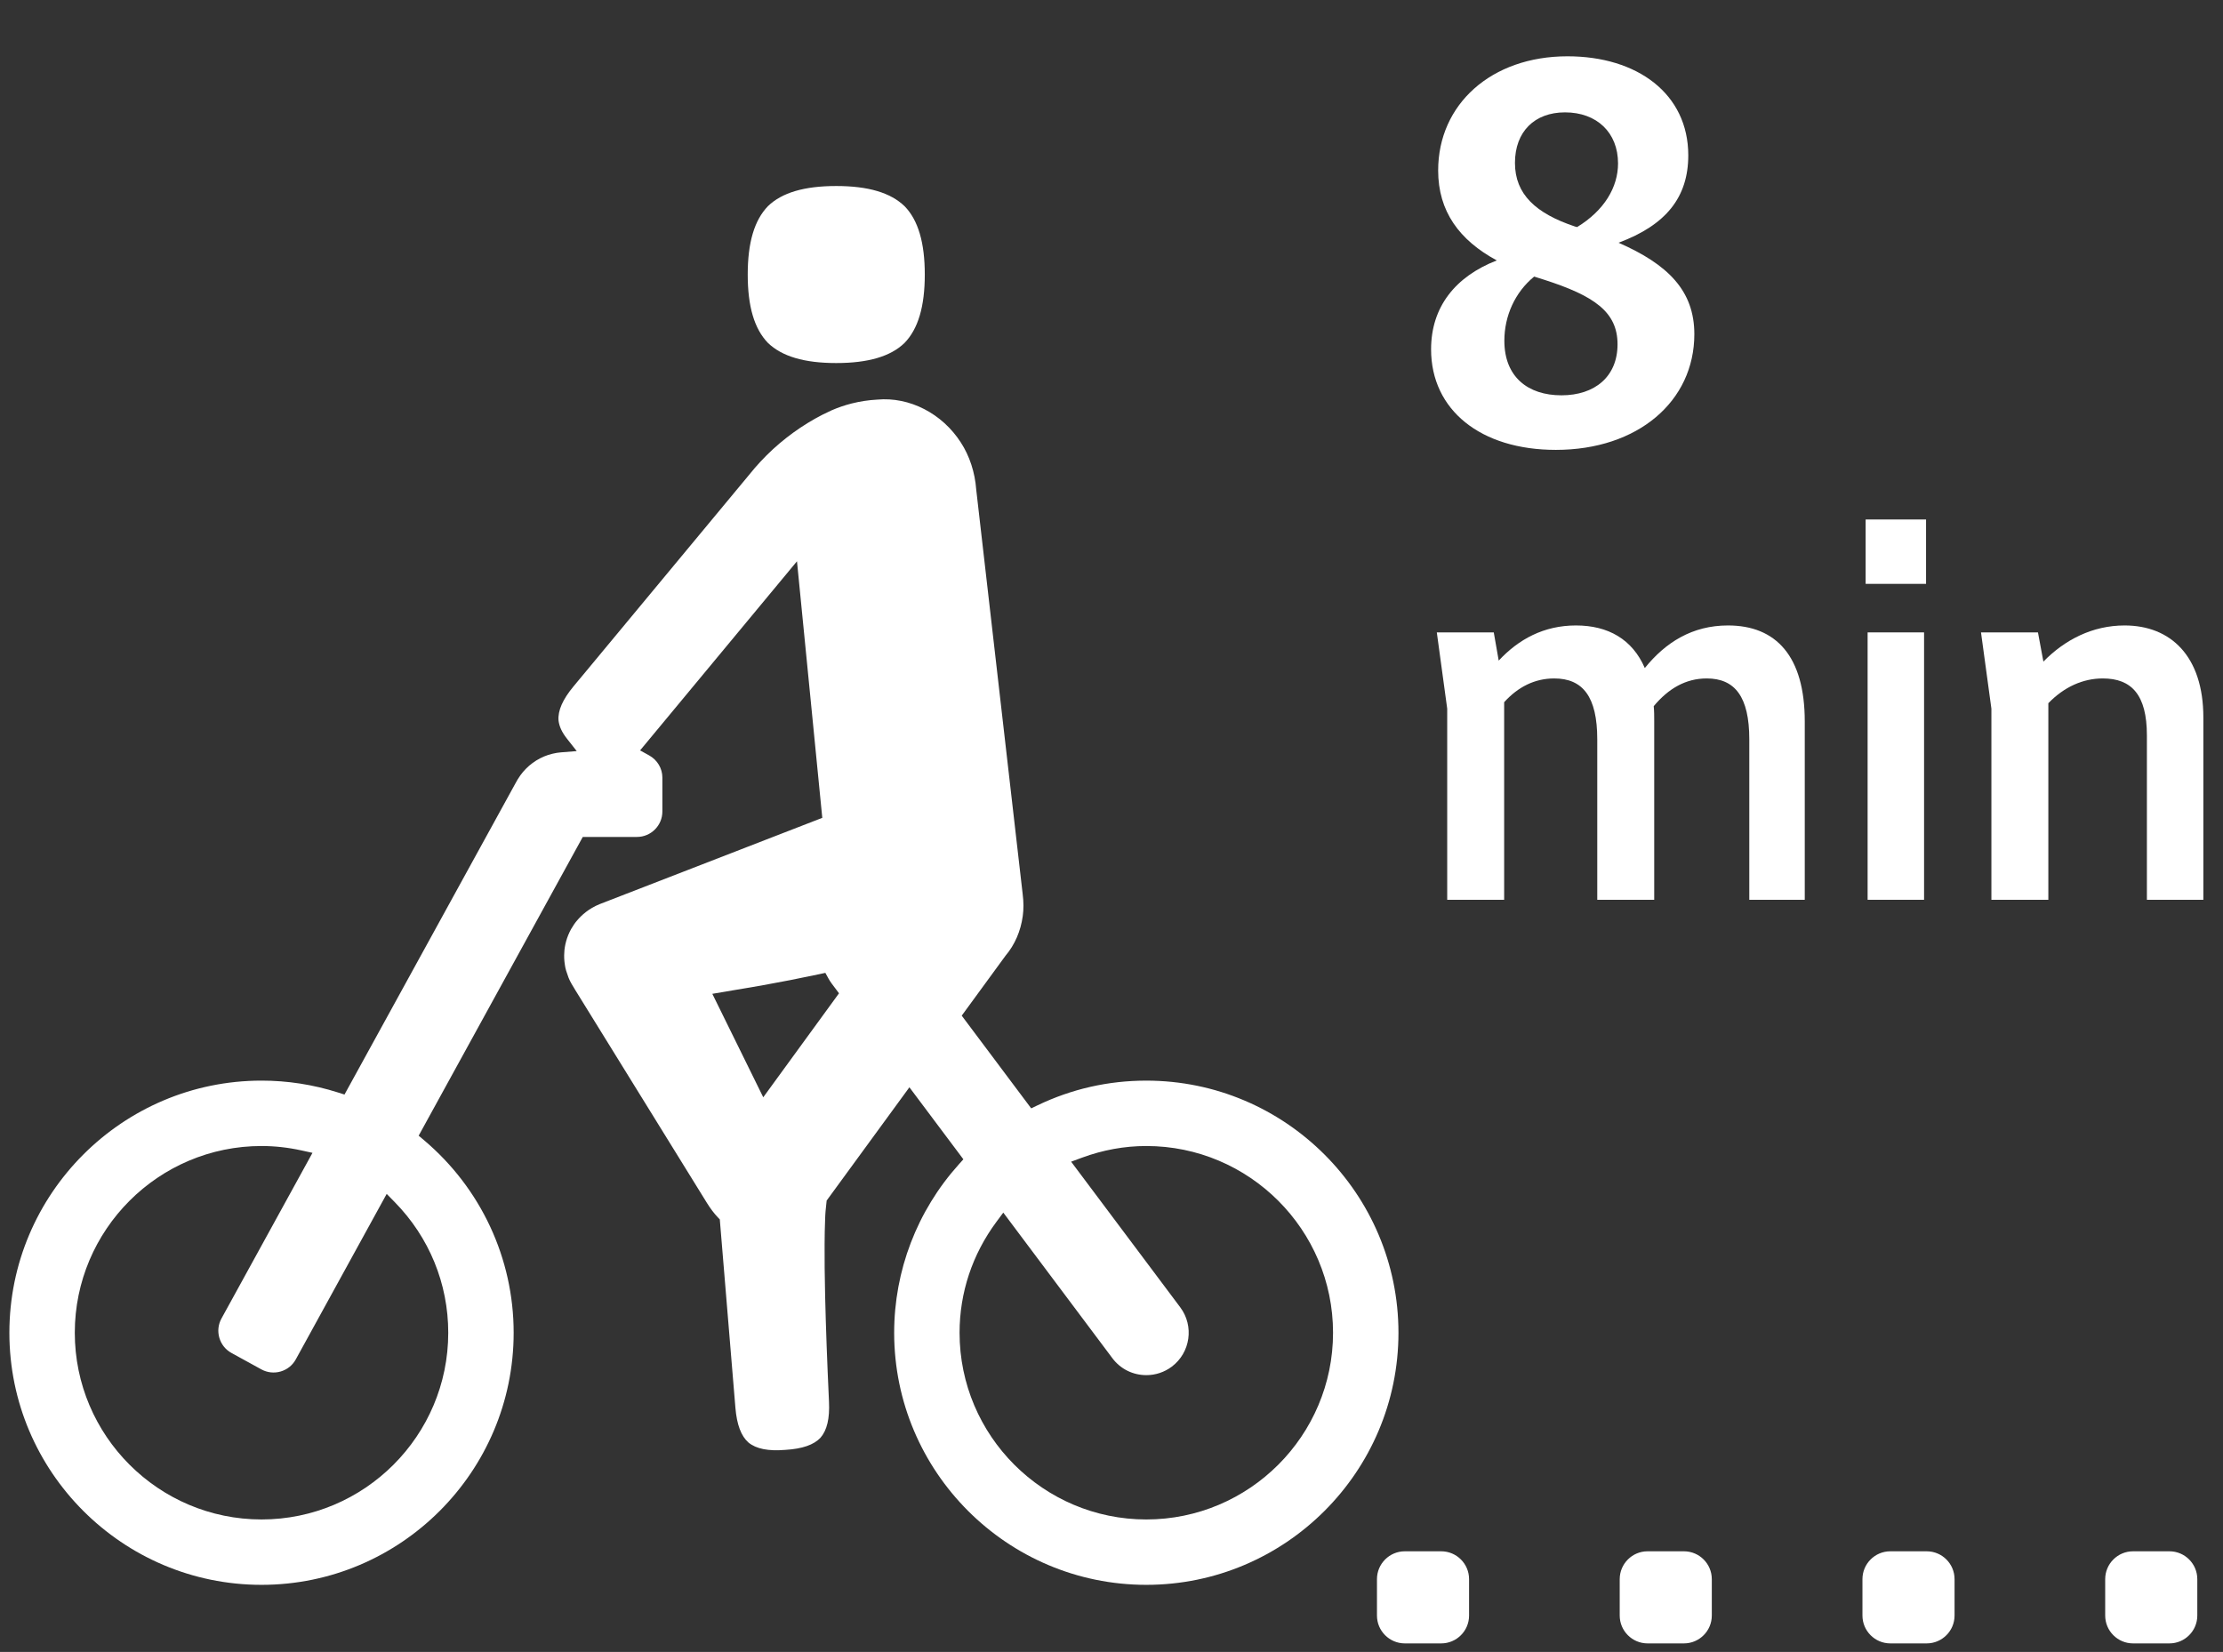 <?xml version="1.0" encoding="utf-8"?>
<!-- Generator: Adobe Illustrator 25.4.1, SVG Export Plug-In . SVG Version: 6.00 Build 0)  -->
<svg version="1.1" id="Layer_1" xmlns="http://www.w3.org/2000/svg" xmlns:xlink="http://www.w3.org/1999/xlink" x="0px" y="0px"
	 viewBox="0 0 259.596 192.928" enable-background="new 0 0 259.596 192.928" xml:space="preserve">
<rect x="0" y="0" width="259.596" height="192.928" fill="#333333" stroke="none"/>
<g>
	<path fill="#FFFFFF" d="M169.001,105.083V82.761l-1.214-8.906h6.651l0.578,3.296c2.313-2.486,5.262-4.106,9.021-4.106
		s6.593,1.62,8.039,4.974c2.429-3.008,5.552-4.974,9.715-4.974c5.61,0,8.964,3.586,8.964,11.219v20.819h-6.477V86.346
		c0-4.973-1.677-7.113-4.973-7.113c-2.429,0-4.453,1.157-6.188,3.239c0.058,0.578,0.058,1.156,0.058,1.792v20.819h-6.651V86.346
		c0-4.973-1.677-7.113-5.031-7.113c-2.256,0-4.221,0.983-5.842,2.776v23.074H169.001z"/>
	<path fill="#FFFFFF" d="M217.864,60.669h7.055v7.518h-7.055V60.669z M218.095,73.855h6.593v31.228h-6.593V73.855z"/>
	<path fill="#FFFFFF" d="M232.55,105.083V82.761l-1.214-8.906h6.651l0.635,3.412c2.488-2.545,5.726-4.222,9.485-4.222
		c5.379,0,9.195,3.586,9.195,10.757v21.281h-6.593V85.884c0-4.742-1.793-6.651-5.146-6.651c-2.314,0-4.512,0.983-6.363,2.892v22.958
		H232.55z"/>
	<g>
		<path fill="#FFFFFF" d="M181.692,52.54c-8.791,0-14.574-4.662-14.574-11.742c0-4.957,2.833-8.497,7.671-10.385
			c-4.366-2.36-6.845-5.724-6.845-10.503c0-7.729,6.195-13.335,15.105-13.335c8.143,0,14.103,4.366,14.103,11.565
			c0,4.897-2.597,8.143-8.143,10.208c5.782,2.537,8.851,5.605,8.851,10.68C197.86,46.875,191.252,52.54,181.692,52.54z
			 M182.342,46.167c3.895,0,6.55-2.183,6.55-5.959s-2.714-5.665-8.615-7.553c-0.354-0.118-0.767-0.236-1.121-0.354
			c-2.242,1.829-3.481,4.602-3.481,7.494C175.674,43.984,178.389,46.167,182.342,46.167z M184.171,26.518
			c3.187-1.947,4.779-4.662,4.779-7.435c0-3.6-2.478-5.96-6.195-5.96c-3.54,0-5.842,2.242-5.842,5.901c0,3.658,2.42,5.9,7.022,7.435
			L184.171,26.518z"/>
	</g>
	<g>
		<path fill="#FFFFFF" d="M249.091,181.171h4.252c1.793,0,3.252,1.459,3.252,3.252v4.252c0,1.793-1.459,3.252-3.252,3.252h-4.252
			c-1.793,0-3.252-1.459-3.252-3.252v-4.252C245.839,182.63,247.298,181.171,249.091,181.171z"/>
		<path fill="#FFFFFF" d="M164.05,181.171h4.252c1.793,0,3.252,1.459,3.252,3.252v4.252c0,1.793-1.459,3.252-3.252,3.252h-4.252
			c-1.793,0-3.252-1.459-3.252-3.252v-4.252C160.799,182.63,162.258,181.171,164.05,181.171z"/>
		<path fill="#FFFFFF" d="M192.398,181.171h4.251c1.792,0,3.251,1.459,3.251,3.252v4.252c0,1.793-1.458,3.252-3.251,3.252h-4.251
			c-1.793,0-3.252-1.459-3.252-3.252v-4.252C189.146,182.63,190.605,181.171,192.398,181.171z"/>
		<path fill="#FFFFFF" d="M1.095,155.647c0,16.234,13.209,29.442,29.445,29.442c16.235,0,29.443-13.208,29.443-29.442
			c0-8.667-3.815-16.863-10.467-22.487l-0.625-0.528l19.163-34.888h6.328c1.637,0,2.968-1.333,2.968-2.97v-3.967
			c0-1.068-0.592-2.059-1.545-2.586l-1.058-0.584l18.322-22.087l2.955,29.963l-25.98,10.071c-1.298,0.521-2.143,1.311-2.644,1.904
			c-0.277,0.31-0.464,0.615-0.679,0.97l-0.036,0.058c-0.233,0.419-0.446,0.938-0.572,1.4c-0.072,0.251-0.121,0.497-0.16,0.737
			c-0.037,0.205-0.046,0.389-0.058,0.619c-0.033,0.414-0.013,0.872,0.063,1.364c0.037,0.249,0.069,0.463,0.151,0.719l0.281,0.819
			c0.174,0.452,0.477,0.943,0.797,1.464l15.38,24.872c0.4,0.643,0.82,1.197,1.248,1.648l0.241,0.255l1.823,21.999
			c0.165,1.975,0.672,3.309,1.526,4.057c0.902,0.74,2.303,1.021,4.301,0.857c1.984-0.119,3.334-0.59,4.104-1.413
			c0.766-0.875,1.092-2.253,0.997-4.213c-0.221-4.755-0.363-8.664-0.45-12.304c-0.055-2.415-0.074-4.343-0.063-6.062
			c0.004-1.007,0.021-1.988,0.06-2.898c0.007-0.371,0.029-0.682,0.052-0.989l0.128-1.238l9.663-13.229l6.302,8.411l-0.548,0.611
			c-4.858,5.414-7.534,12.391-7.534,19.645c0,16.234,13.208,29.442,29.443,29.442c16.237,0,29.447-13.208,29.447-29.442
			c0-16.235-13.21-29.444-29.447-29.444c-4.441,0-8.713,0.971-12.701,2.884l-0.74,0.355l-8.112-10.828l5.112-6.996
			c1.079-1.274,1.775-2.873,2.014-4.628c0.112-0.803,0.109-1.645-0.01-2.586l-0.636-5.535c-0.028-0.261-0.06-0.523-0.091-0.786
			c-0.033-0.276-0.066-0.552-0.094-0.818L114,57.175c-0.142-1.984-0.776-3.932-1.792-5.491c-2.175-3.391-5.984-5.363-9.776-5.014
			c-1.022,0.055-2.004,0.205-2.998,0.456c-0.812,0.208-1.601,0.479-2.333,0.8l-1.055,0.506c-0.242,0.122-0.479,0.252-0.717,0.383
			l-0.167,0.092c-0.556,0.312-1.121,0.66-1.724,1.06c-1.127,0.757-2.197,1.599-3.178,2.5c-0.537,0.499-1.008,0.967-1.438,1.431
			c-0.229,0.247-0.455,0.495-0.671,0.747L66.97,80.165c-1.265,1.524-1.836,2.832-1.748,3.966c0.076,0.69,0.395,1.384,0.974,2.121
			l1.152,1.466l-1.858,0.149c-0.157,0.012-0.312,0.028-0.469,0.056c-0.731,0.127-1.331,0.323-1.939,0.634
			c-0.614,0.316-1.184,0.732-1.659,1.218c-0.455,0.446-0.885,1.045-1.254,1.752l-19.94,36.301l-0.783-0.248
			c-2.883-0.914-5.879-1.378-8.904-1.378C14.304,126.202,1.095,139.411,1.095,155.647z M116.362,142.692l0.799-1.077l12.737,17
			c0.943,1.261,2.39,1.983,3.969,1.983c1.075,0,2.101-0.342,2.966-0.986c2.185-1.638,2.631-4.749,0.994-6.935l-12.743-17.008
			l1.258-0.465c2.454-0.906,4.984-1.365,7.519-1.365c12.025,0,21.808,9.783,21.808,21.808c0,12.023-9.783,21.806-21.808,21.806
			c-12.023,0-21.805-9.782-21.805-21.806C112.056,150.967,113.546,146.487,116.362,142.692z M96.382,113.618l0.358,0.649
			c0.106,0.192,0.221,0.379,0.355,0.56l0.882,1.176l-8.846,12.145l-5.947-12.083l5.7-0.965c2.269-0.405,4.547-0.852,6.771-1.326
			L96.382,113.618z M8.734,155.647c0-12.024,9.782-21.808,21.807-21.808c1.534,0,3.096,0.172,4.643,0.512l1.307,0.286
			l-10.628,19.345c-0.381,0.694-0.47,1.497-0.248,2.258c0.222,0.762,0.727,1.392,1.422,1.772l3.479,1.911
			c0.695,0.382,1.497,0.47,2.258,0.25c0.761-0.222,1.391-0.726,1.771-1.421l10.611-19.32l0.942,0.961
			c4.028,4.108,6.247,9.525,6.247,15.254c0,12.023-9.781,21.806-21.805,21.806C18.516,177.452,8.734,167.67,8.734,155.647z"/>
		<path fill="#FFFFFF" d="M220.744,181.171h4.252c1.793,0,3.252,1.459,3.252,3.252v4.252c0,1.793-1.459,3.252-3.252,3.252h-4.252
			c-1.793,0-3.252-1.459-3.252-3.252v-4.252C217.491,182.63,218.95,181.171,220.744,181.171z"/>
		<path fill="#FFFFFF" d="M97.653,42.399c-3.725,0-6.336-0.771-7.98-2.356c-1.586-1.644-2.356-4.255-2.356-7.98
			c0-3.734,0.774-6.348,2.367-7.992c1.624-1.572,4.238-2.347,7.97-2.347c3.733,0,6.348,0.775,7.992,2.369
			c1.572,1.623,2.348,4.237,2.348,7.97c0,3.733-0.775,6.347-2.369,7.992C104.003,41.625,101.388,42.399,97.653,42.399z"/>
	</g>
</g>
</svg>

